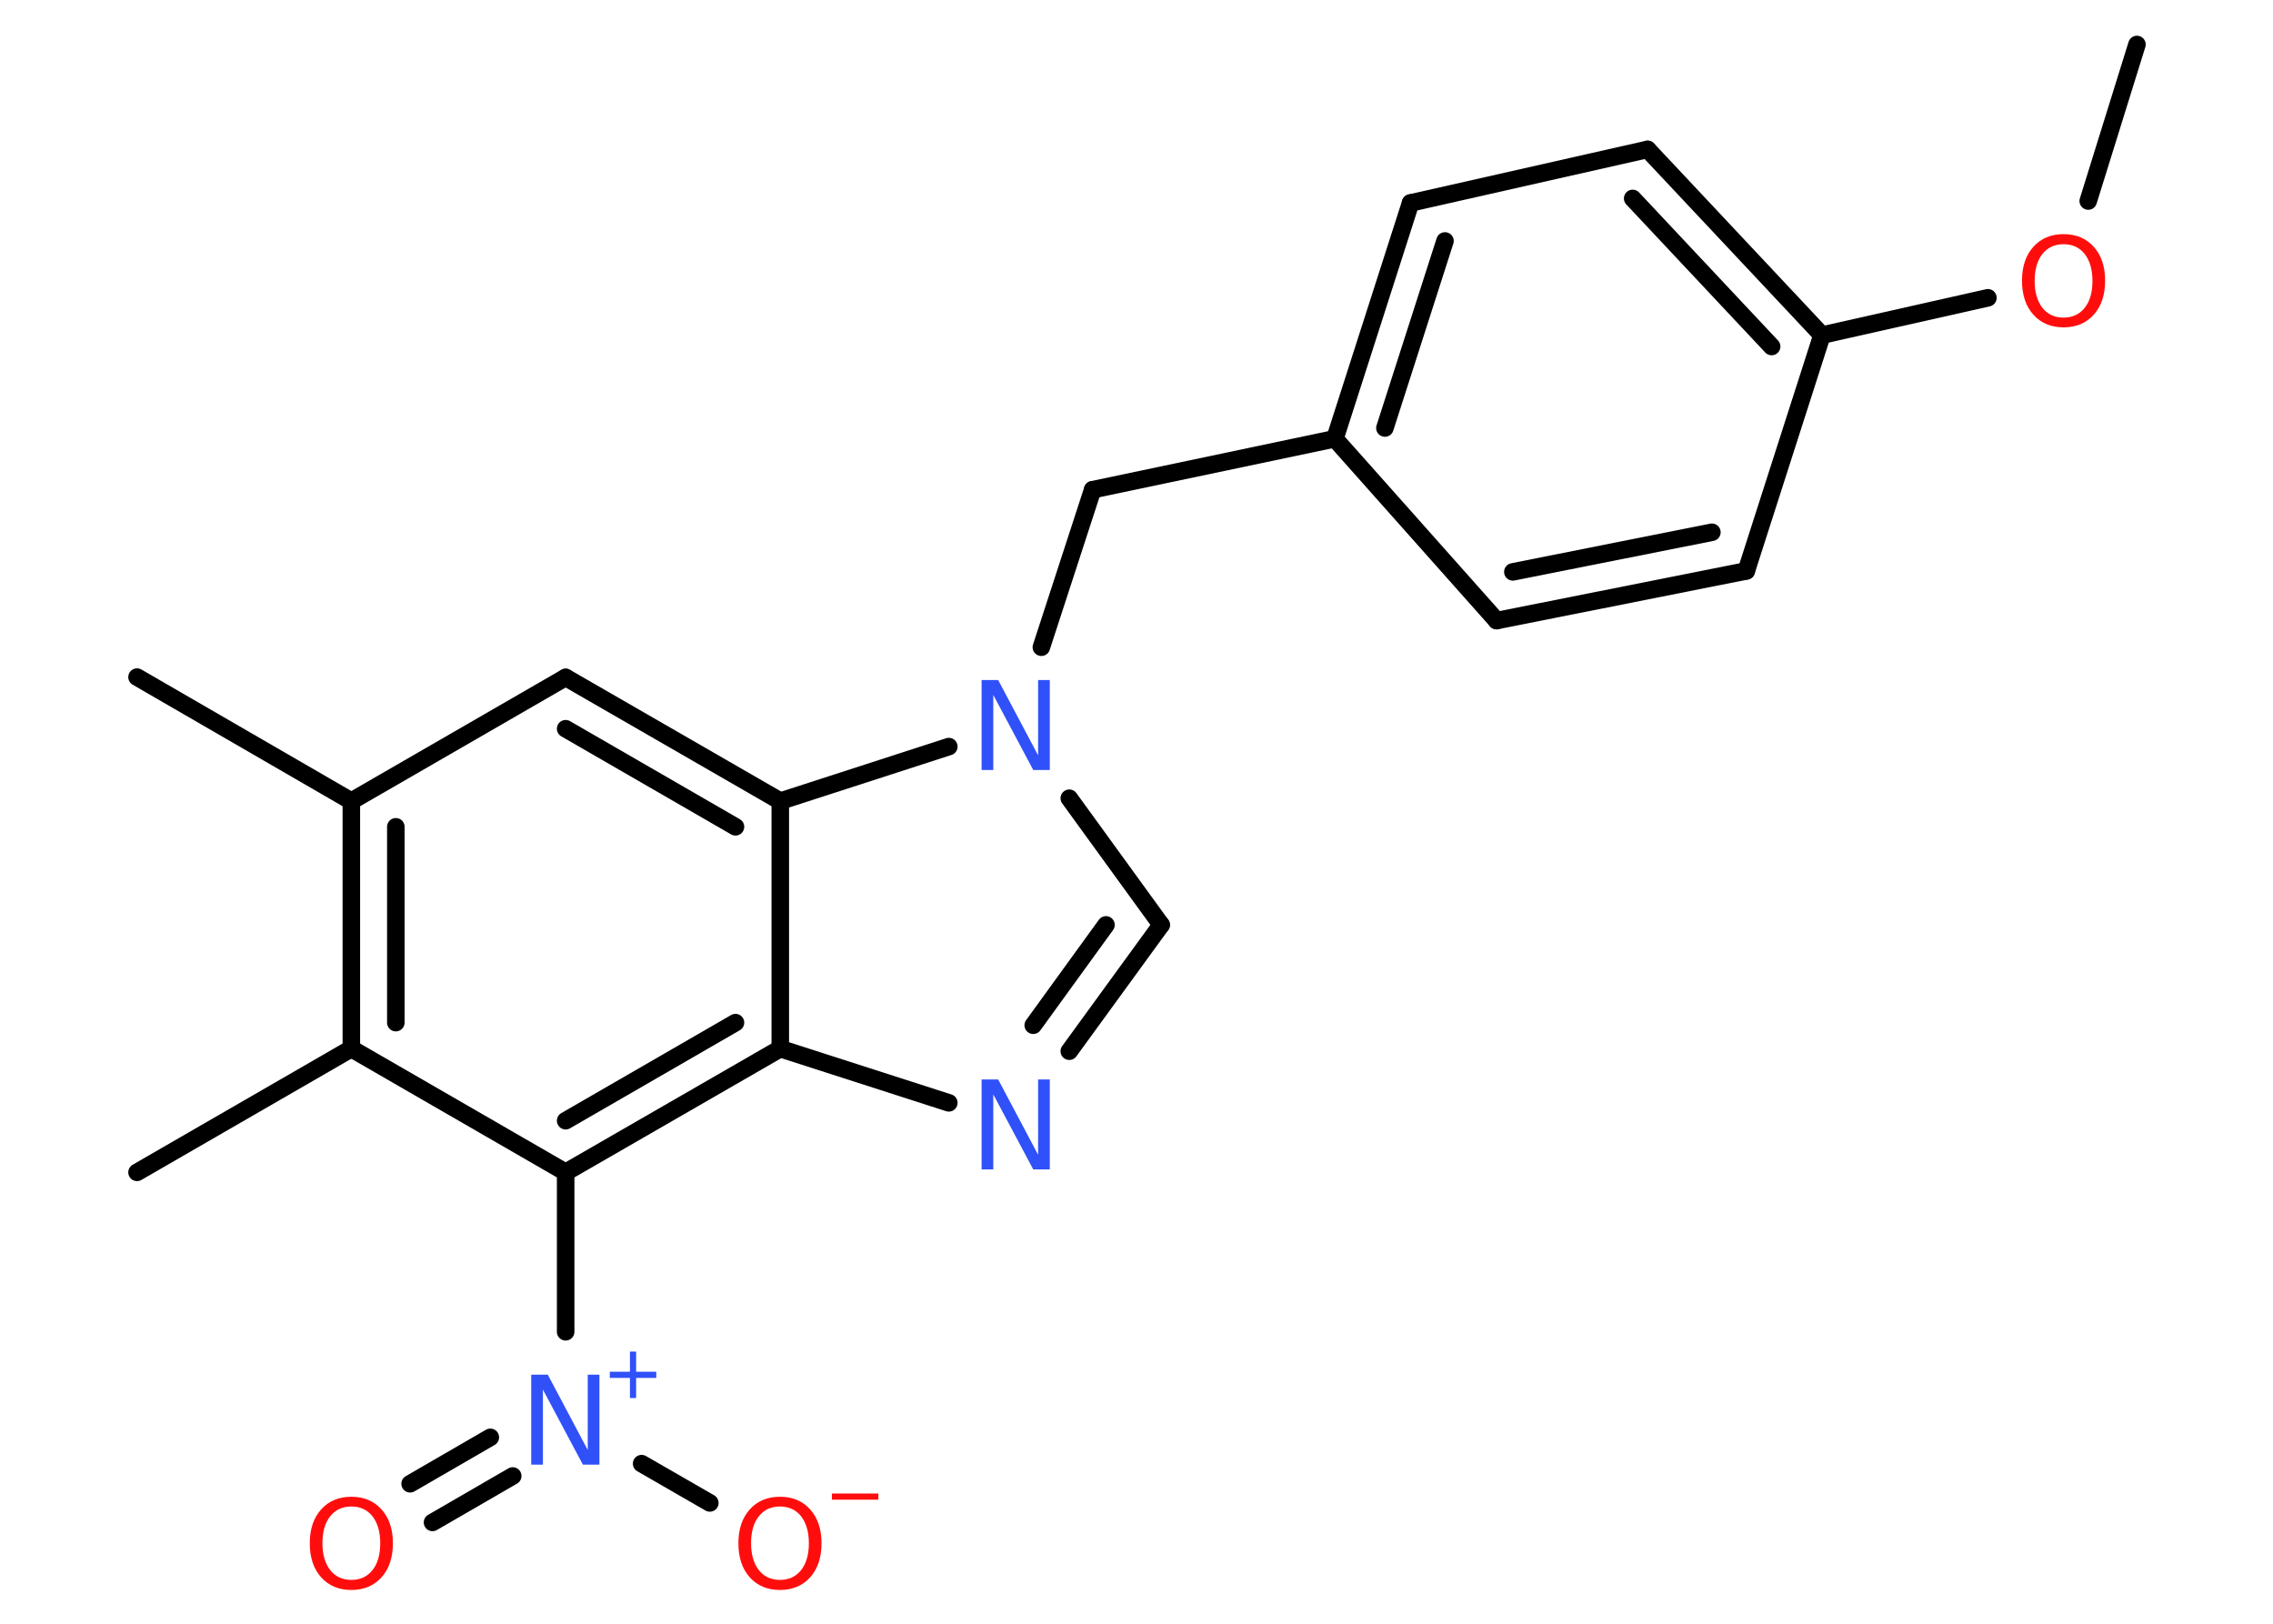 <?xml version='1.0' encoding='UTF-8'?>
<!DOCTYPE svg PUBLIC "-//W3C//DTD SVG 1.1//EN" "http://www.w3.org/Graphics/SVG/1.1/DTD/svg11.dtd">
<svg version='1.2' xmlns='http://www.w3.org/2000/svg' xmlns:xlink='http://www.w3.org/1999/xlink' width='70.0mm' height='50.0mm' viewBox='0 0 70.0 50.0'>
  <desc>Generated by the Chemistry Development Kit (http://github.com/cdk)</desc>
  <g stroke-linecap='round' stroke-linejoin='round' stroke='#000000' stroke-width='.54' fill='#FF0D0D'>
    <rect x='.0' y='.0' width='70.0' height='50.0' fill='#FFFFFF' stroke='none'/>
    <g id='mol1' class='mol'>
      <line id='mol1bnd1' class='bond' x1='65.81' y1='1.37' x2='64.31' y2='6.19'/>
      <line id='mol1bnd2' class='bond' x1='61.22' y1='9.17' x2='56.11' y2='10.32'/>
      <g id='mol1bnd3' class='bond'>
        <line x1='56.11' y1='10.32' x2='50.74' y2='4.6'/>
        <line x1='54.56' y1='10.67' x2='50.28' y2='6.11'/>
      </g>
      <line id='mol1bnd4' class='bond' x1='50.74' y1='4.6' x2='43.44' y2='6.25'/>
      <g id='mol1bnd5' class='bond'>
        <line x1='43.44' y1='6.25' x2='41.11' y2='13.51'/>
        <line x1='44.5' y1='7.42' x2='42.65' y2='13.18'/>
      </g>
      <line id='mol1bnd6' class='bond' x1='41.11' y1='13.51' x2='33.65' y2='15.08'/>
      <line id='mol1bnd7' class='bond' x1='33.65' y1='15.08' x2='32.07' y2='19.93'/>
      <line id='mol1bnd8' class='bond' x1='32.93' y1='24.58' x2='35.76' y2='28.48'/>
      <g id='mol1bnd9' class='bond'>
        <line x1='32.93' y1='32.37' x2='35.76' y2='28.48'/>
        <line x1='31.82' y1='31.57' x2='34.06' y2='28.48'/>
      </g>
      <line id='mol1bnd10' class='bond' x1='29.22' y1='33.96' x2='24.03' y2='32.29'/>
      <g id='mol1bnd11' class='bond'>
        <line x1='17.42' y1='36.1' x2='24.03' y2='32.29'/>
        <line x1='17.42' y1='34.51' x2='22.65' y2='31.49'/>
      </g>
      <line id='mol1bnd12' class='bond' x1='17.42' y1='36.1' x2='17.42' y2='41.01'/>
      <g id='mol1bnd13' class='bond'>
        <line x1='15.79' y1='45.45' x2='13.32' y2='46.88'/>
        <line x1='15.1' y1='44.26' x2='12.63' y2='45.69'/>
      </g>
      <line id='mol1bnd14' class='bond' x1='19.76' y1='45.07' x2='21.86' y2='46.28'/>
      <line id='mol1bnd15' class='bond' x1='17.42' y1='36.1' x2='10.82' y2='32.29'/>
      <line id='mol1bnd16' class='bond' x1='10.82' y1='32.29' x2='4.22' y2='36.1'/>
      <g id='mol1bnd17' class='bond'>
        <line x1='10.82' y1='24.67' x2='10.82' y2='32.29'/>
        <line x1='12.19' y1='25.46' x2='12.19' y2='31.49'/>
      </g>
      <line id='mol1bnd18' class='bond' x1='10.82' y1='24.67' x2='4.22' y2='20.85'/>
      <line id='mol1bnd19' class='bond' x1='10.82' y1='24.67' x2='17.42' y2='20.86'/>
      <g id='mol1bnd20' class='bond'>
        <line x1='24.03' y1='24.67' x2='17.42' y2='20.86'/>
        <line x1='22.65' y1='25.46' x2='17.42' y2='22.44'/>
      </g>
      <line id='mol1bnd21' class='bond' x1='24.03' y1='32.29' x2='24.03' y2='24.67'/>
      <line id='mol1bnd22' class='bond' x1='29.22' y1='22.99' x2='24.03' y2='24.67'/>
      <line id='mol1bnd23' class='bond' x1='41.11' y1='13.51' x2='46.09' y2='19.11'/>
      <g id='mol1bnd24' class='bond'>
        <line x1='46.09' y1='19.11' x2='53.78' y2='17.58'/>
        <line x1='46.59' y1='17.61' x2='52.72' y2='16.39'/>
      </g>
      <line id='mol1bnd25' class='bond' x1='56.11' y1='10.32' x2='53.78' y2='17.58'/>
      <path id='mol1atm2' class='atom' d='M63.55 7.52q-.41 .0 -.65 .3q-.24 .3 -.24 .83q.0 .52 .24 .83q.24 .3 .65 .3q.41 .0 .65 -.3q.24 -.3 .24 -.83q.0 -.52 -.24 -.83q-.24 -.3 -.65 -.3zM63.55 7.21q.58 .0 .93 .39q.35 .39 .35 1.04q.0 .66 -.35 1.05q-.35 .39 -.93 .39q-.58 .0 -.93 -.39q-.35 -.39 -.35 -1.05q.0 -.65 .35 -1.04q.35 -.39 .93 -.39z' stroke='none'/>
      <path id='mol1atm8' class='atom' d='M30.24 20.94h.5l1.23 2.32v-2.32h.36v2.77h-.51l-1.23 -2.31v2.31h-.36v-2.77z' stroke='none' fill='#3050F8'/>
      <path id='mol1atm10' class='atom' d='M30.24 33.24h.5l1.23 2.32v-2.32h.36v2.77h-.51l-1.23 -2.31v2.31h-.36v-2.77z' stroke='none' fill='#3050F8'/>
      <g id='mol1atm13' class='atom'>
        <path d='M16.37 42.33h.5l1.23 2.32v-2.32h.36v2.77h-.51l-1.23 -2.31v2.31h-.36v-2.77z' stroke='none' fill='#3050F8'/>
        <path d='M19.59 41.62v.62h.62v.19h-.62v.62h-.19v-.62h-.62v-.19h.62v-.62h.19z' stroke='none' fill='#3050F8'/>
      </g>
      <path id='mol1atm14' class='atom' d='M10.82 46.39q-.41 .0 -.65 .3q-.24 .3 -.24 .83q.0 .52 .24 .83q.24 .3 .65 .3q.41 .0 .65 -.3q.24 -.3 .24 -.83q.0 -.52 -.24 -.83q-.24 -.3 -.65 -.3zM10.82 46.09q.58 .0 .93 .39q.35 .39 .35 1.04q.0 .66 -.35 1.05q-.35 .39 -.93 .39q-.58 .0 -.93 -.39q-.35 -.39 -.35 -1.05q.0 -.65 .35 -1.04q.35 -.39 .93 -.39z' stroke='none'/>
      <g id='mol1atm15' class='atom'>
        <path d='M24.02 46.39q-.41 .0 -.65 .3q-.24 .3 -.24 .83q.0 .52 .24 .83q.24 .3 .65 .3q.41 .0 .65 -.3q.24 -.3 .24 -.83q.0 -.52 -.24 -.83q-.24 -.3 -.65 -.3zM24.02 46.09q.58 .0 .93 .39q.35 .39 .35 1.04q.0 .66 -.35 1.05q-.35 .39 -.93 .39q-.58 .0 -.93 -.39q-.35 -.39 -.35 -1.05q.0 -.65 .35 -1.04q.35 -.39 .93 -.39z' stroke='none'/>
        <path d='M25.62 45.99h1.43v.19h-1.43v-.19z' stroke='none'/>
      </g>
    </g>
  </g>
</svg>
